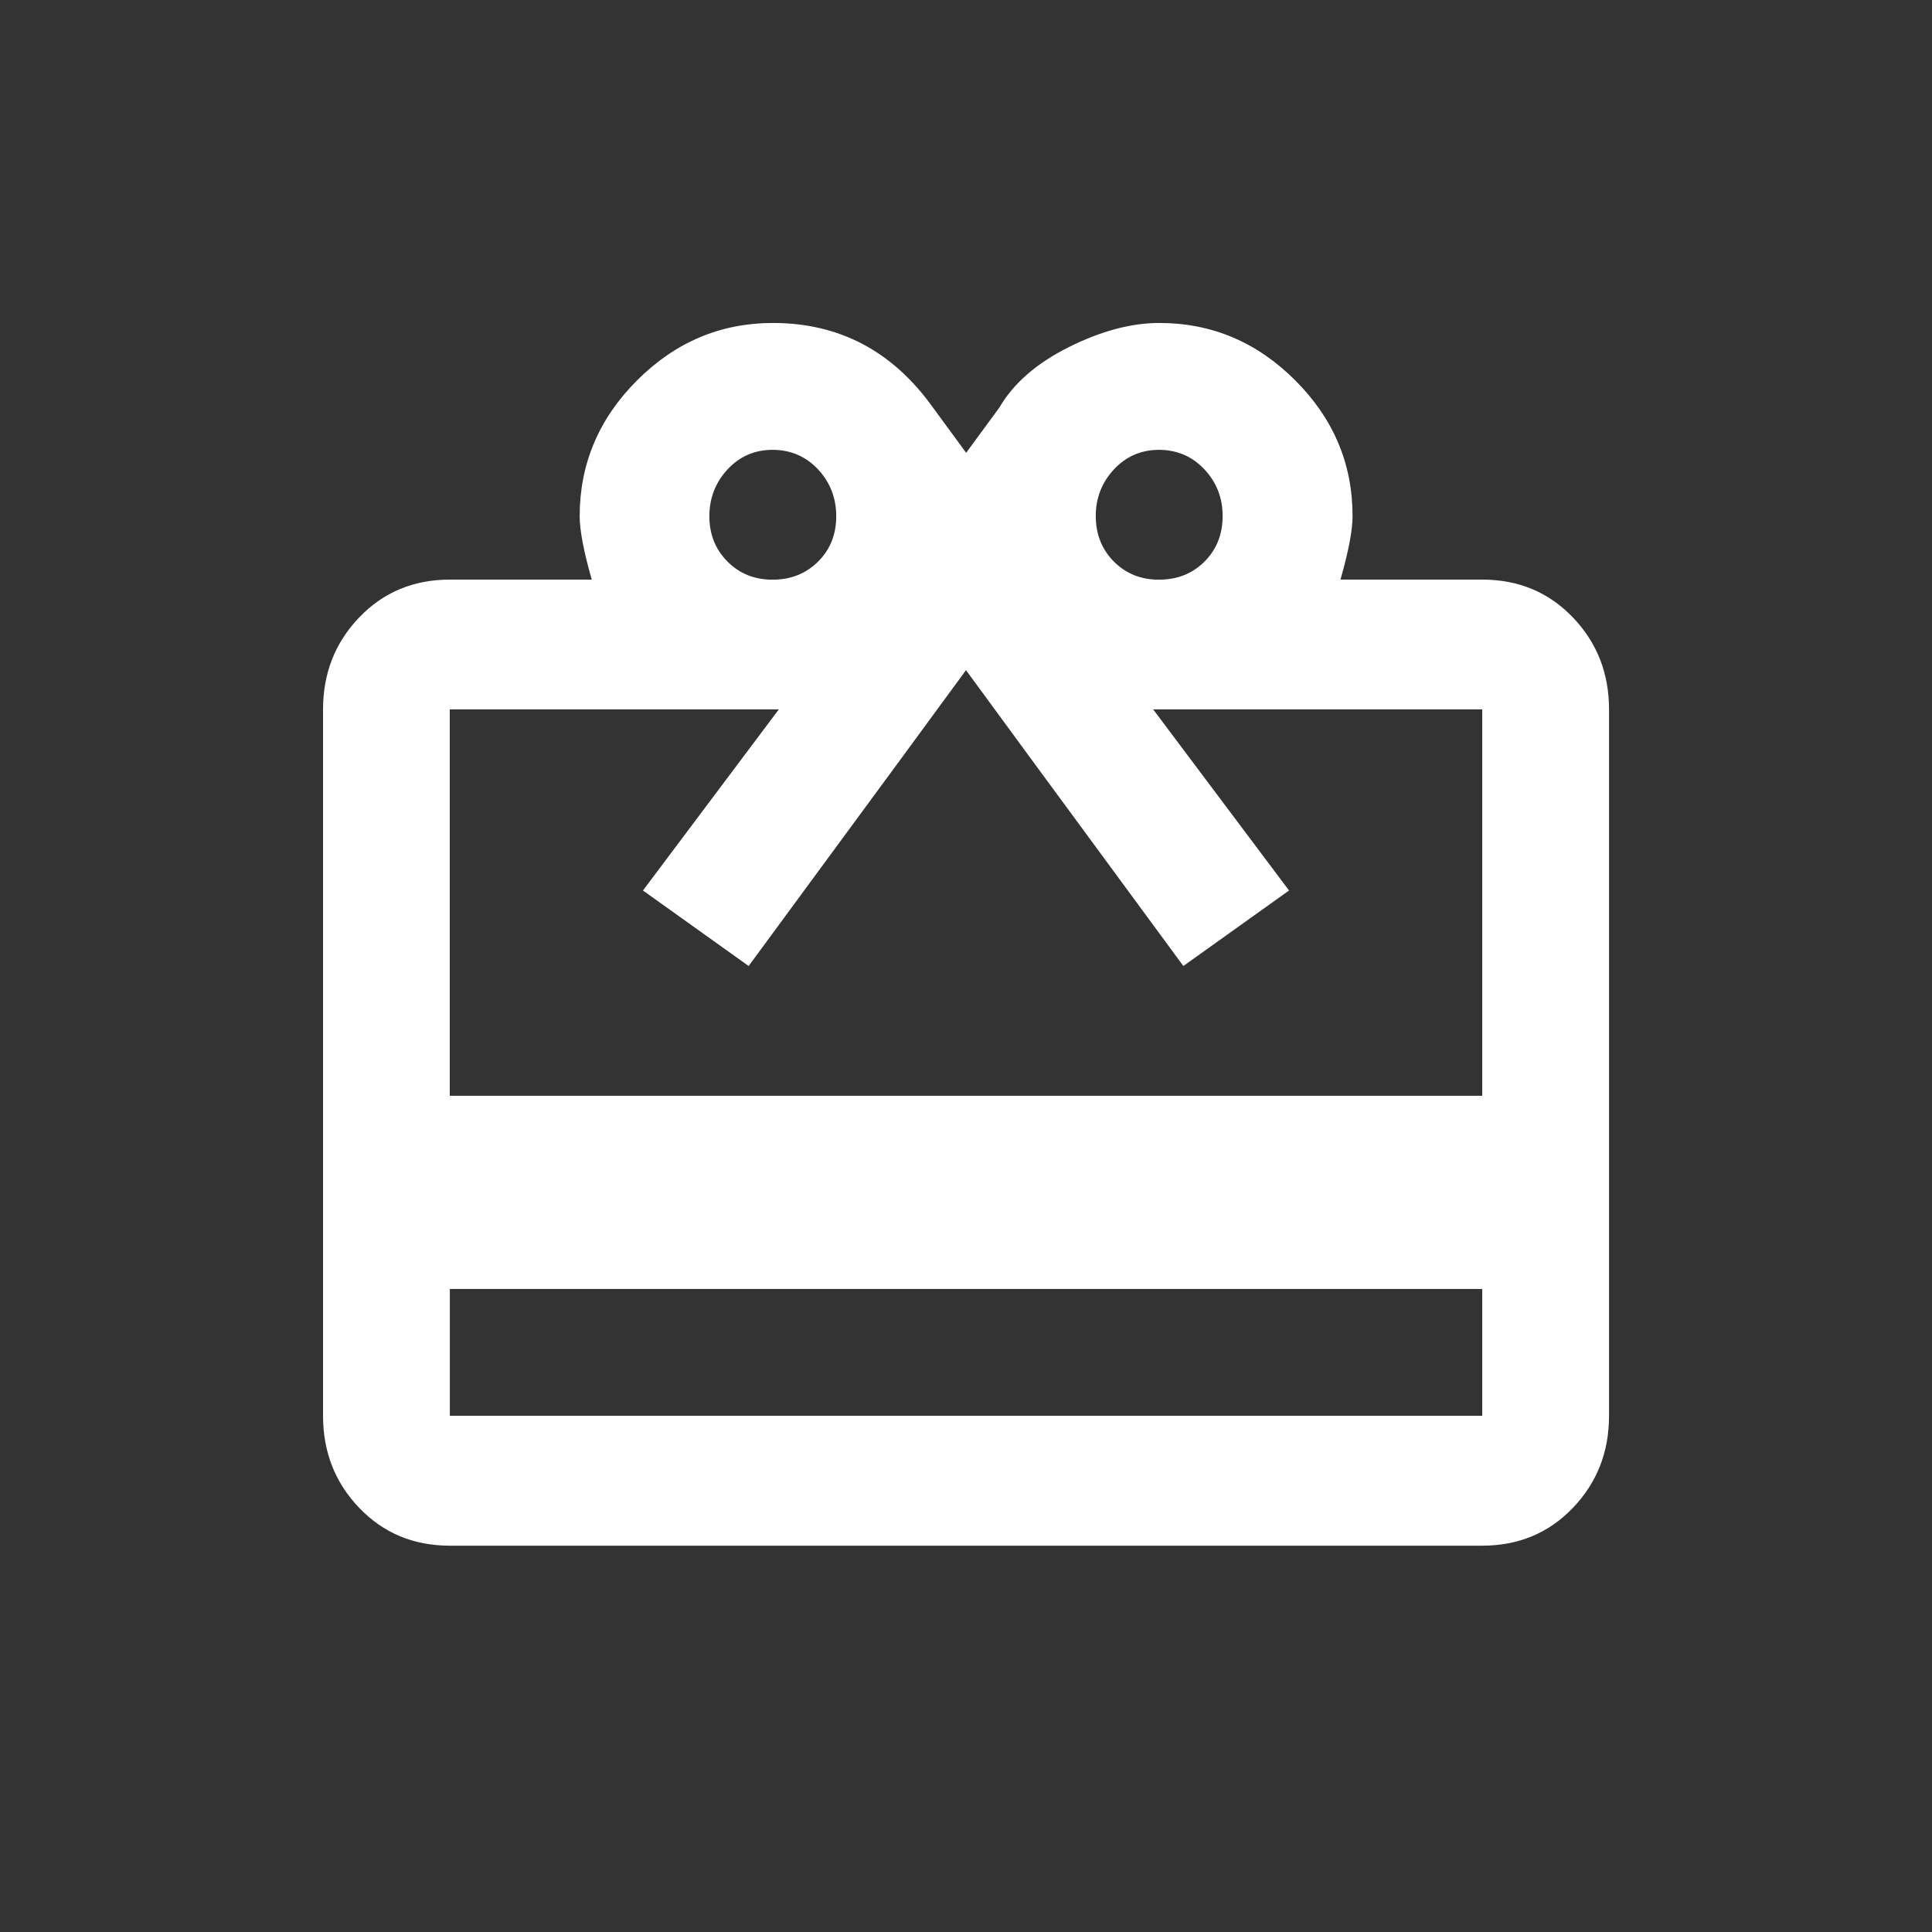 <!-- Generated by IcoMoon.io -->
<svg version="1.1" xmlns="http://www.w3.org/2000/svg" width="24" height="24" viewBox="0 0 24 24">
<rect x="0" y="0" width="24" height="24" fill="#333333" stroke="none"/>
<title>redeem</title>
<path fill="#fff" d="M18.413 13.612v-4.8h-4.088l1.688 2.25-1.313 0.938q-2.4-3.262-2.7-3.675-0.3 0.412-2.7 3.675l-1.313-0.938 1.688-2.25h-4.088v4.8h12.825zM18.413 17.587v-1.575h-12.825v1.575h12.825zM9.6 5.588q-0.338 0-0.563 0.244t-0.225 0.581 0.225 0.563 0.563 0.225 0.563-0.225 0.225-0.563-0.225-0.581-0.563-0.244zM14.4 5.588q-0.337 0-0.563 0.244t-0.225 0.581 0.225 0.563 0.563 0.225 0.563-0.225 0.225-0.563-0.225-0.581-0.563-0.244zM18.413 7.2q0.675 0 1.125 0.469t0.45 1.144v8.775q0 0.675-0.45 1.144t-1.125 0.469h-12.825q-0.675 0-1.125-0.469t-0.45-1.144v-8.775q0-0.675 0.45-1.144t1.125-0.469h1.763q-0.15-0.525-0.15-0.787 0-0.975 0.713-1.688t1.688-0.713q1.237 0 1.987 1.050l0.413 0.563 0.413-0.563q0.262-0.45 0.862-0.75t1.125-0.3q0.975 0 1.688 0.713t0.712 1.687q0 0.262-0.15 0.788h1.763z"></path>
</svg>
